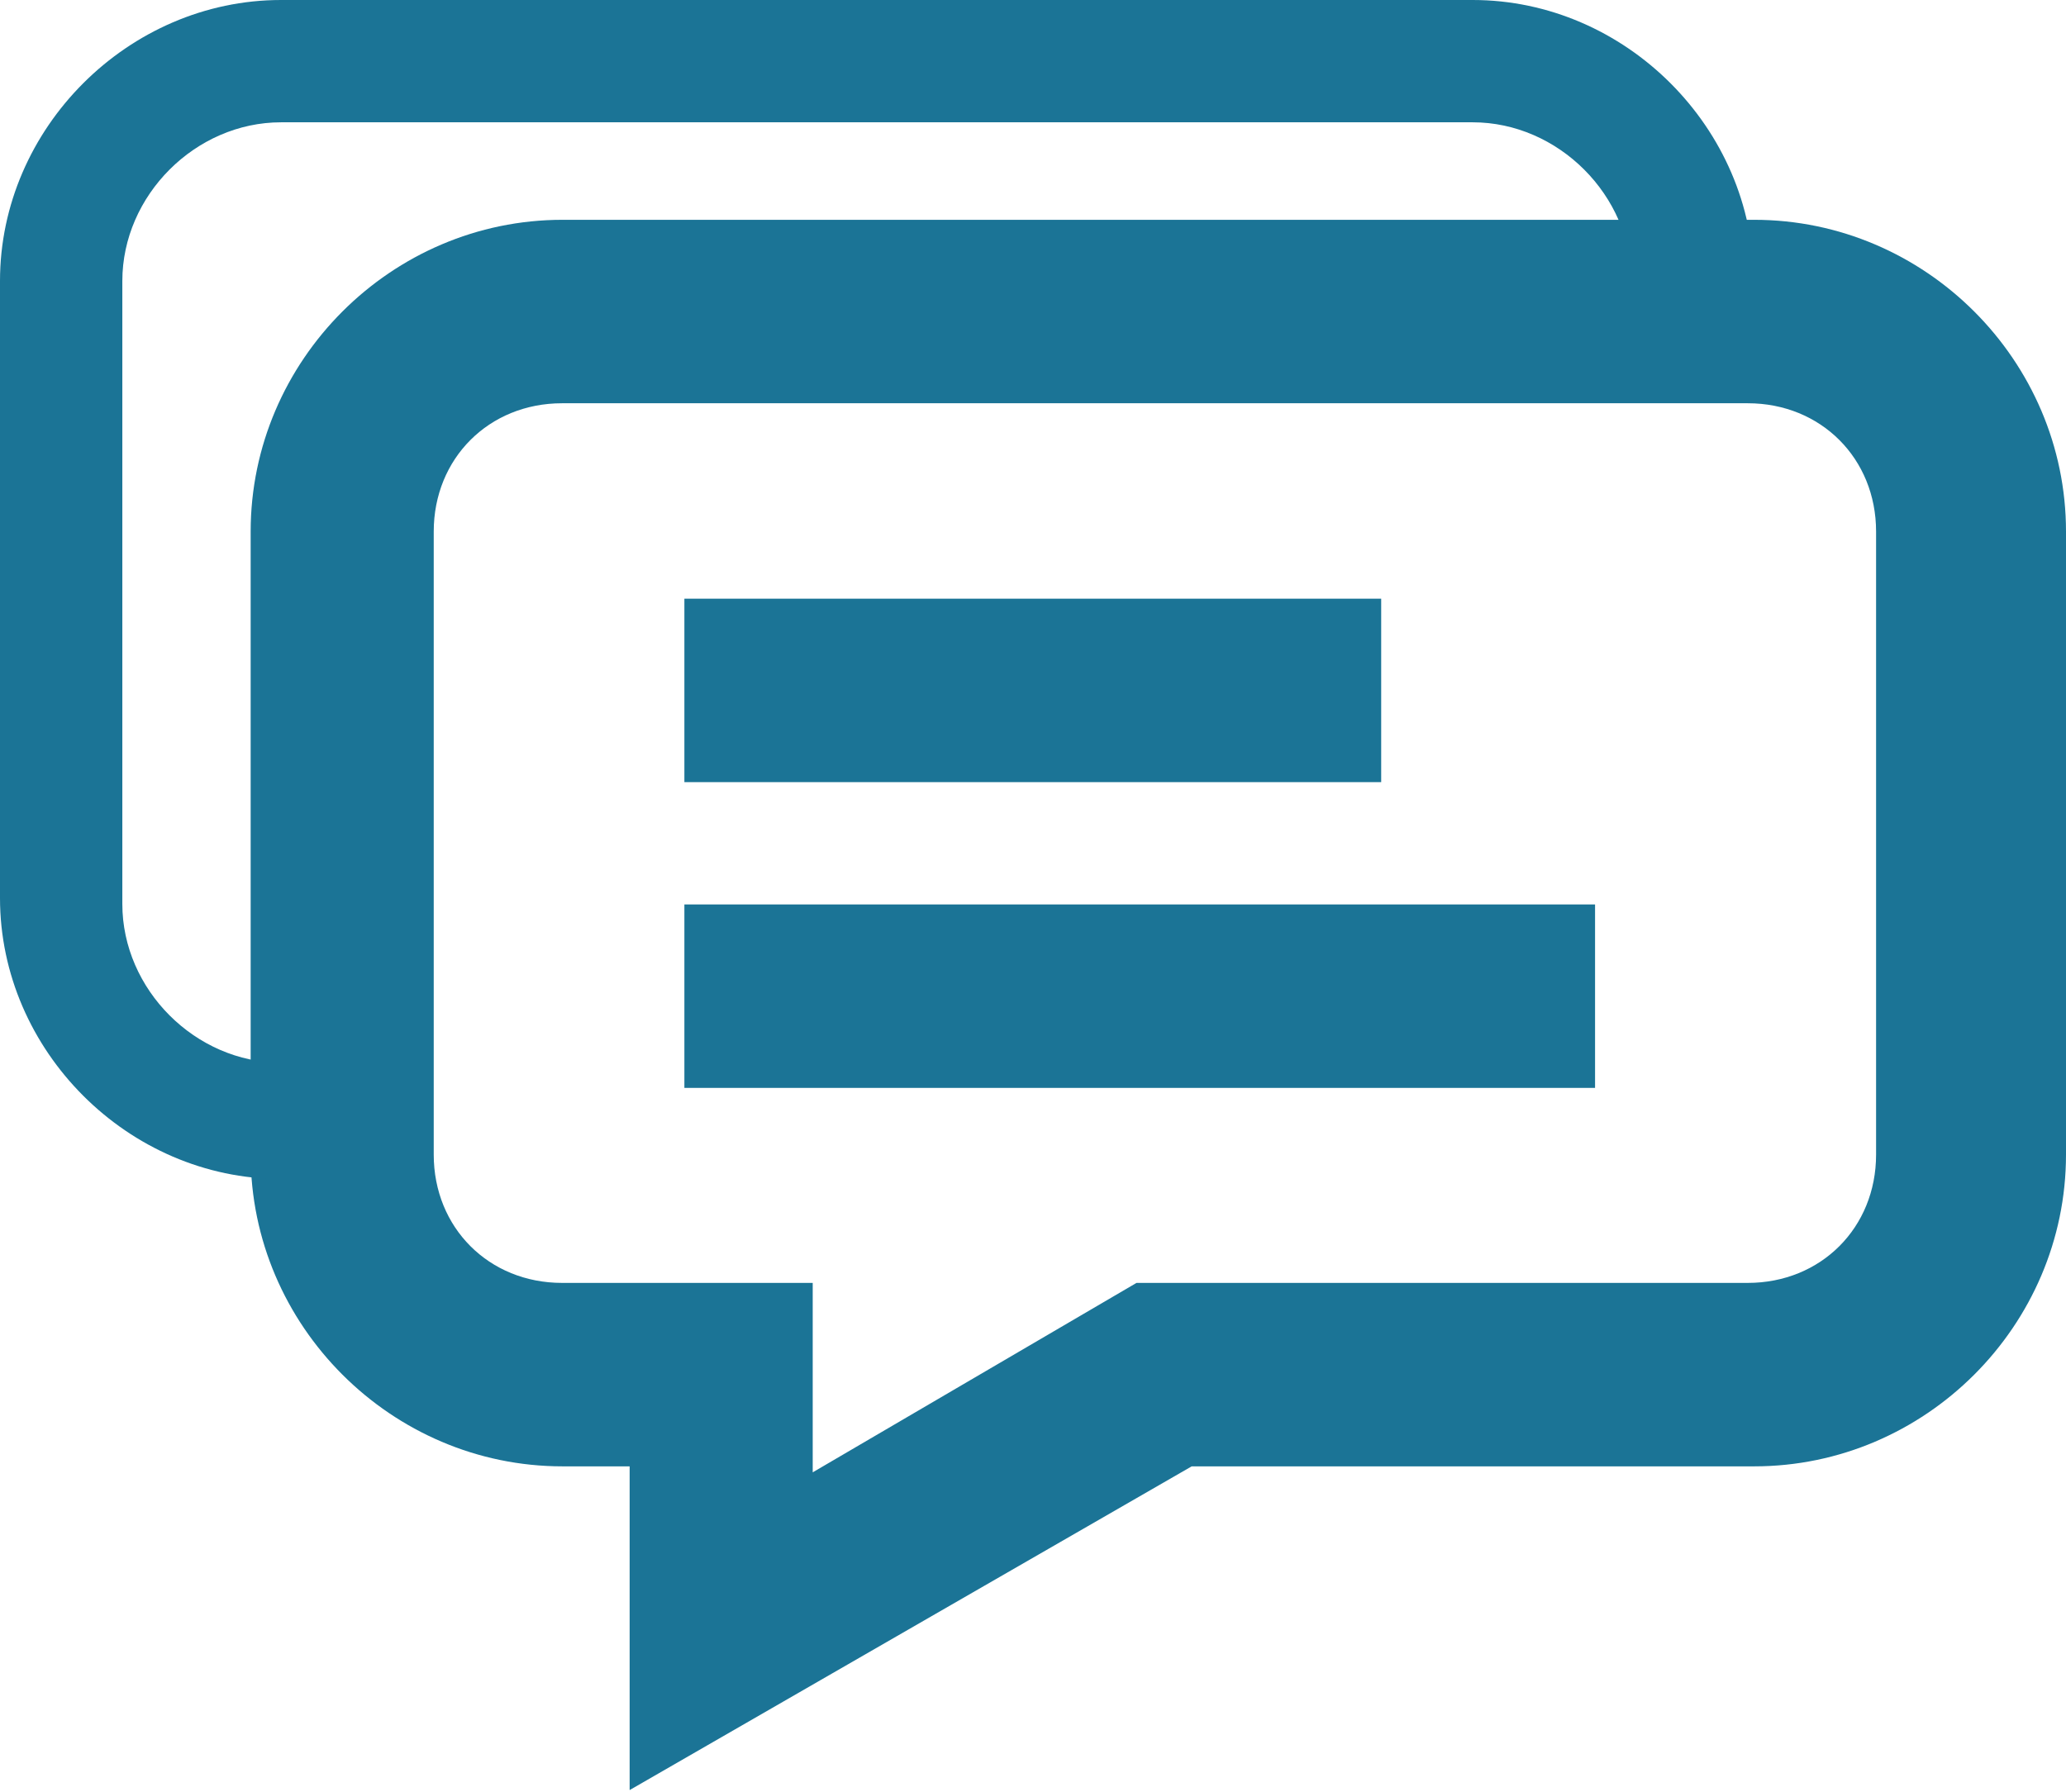 <svg width="483" height="419" viewBox="0 0 483 419" fill="none" xmlns="http://www.w3.org/2000/svg">
<g clip-path="url(#clip0_117_100)">
<path d="M147.2 418.6V342.9H131.5C91.5 342.9 58.6 310 58.6 270V124.3C58.6 84.3 91.5 51.4 131.5 51.4H410.1C450.1 51.4 483 84.3 483 124.3V270C483 310 450.1 342.9 410.1 342.9H278.6L147.2 418.6ZM131.4 94.3C114.3 94.3 101.4 107.2 101.4 124.3V270C101.4 287.1 114.3 300 131.4 300H190V344.3L265.7 300H408.6C425.7 300 438.6 287.1 438.6 270V124.3C438.6 107.2 425.7 94.3 408.6 94.3H131.4Z" fill="#1B7496"/>
<path d="M322.9 140H160V182.9H322.9V140Z" fill="#1B7496"/>
<path d="M372.9 211.5H160V254.4H372.9V211.5Z" fill="#1B7496"/>
<path d="M65.7 275.7C30 275.7 0 245.7 0 210V65.7C0 30 30 0 65.7 0H344.3C380 0 410 30 410 65.7H381.4C381.4 45.7 364.3 28.6 344.3 28.6H65.7C45.7 28.6 28.6 45.7 28.6 65.7V211.4C28.6 231.4 45.7 248.5 65.7 248.5V275.7Z" fill="#1B7496"/>
</g>
<defs>
<clipPath id="clip0_117_100">
<rect width="482.9" height="418.6" fill="white"/>
</clipPath>
</defs>
</svg>
